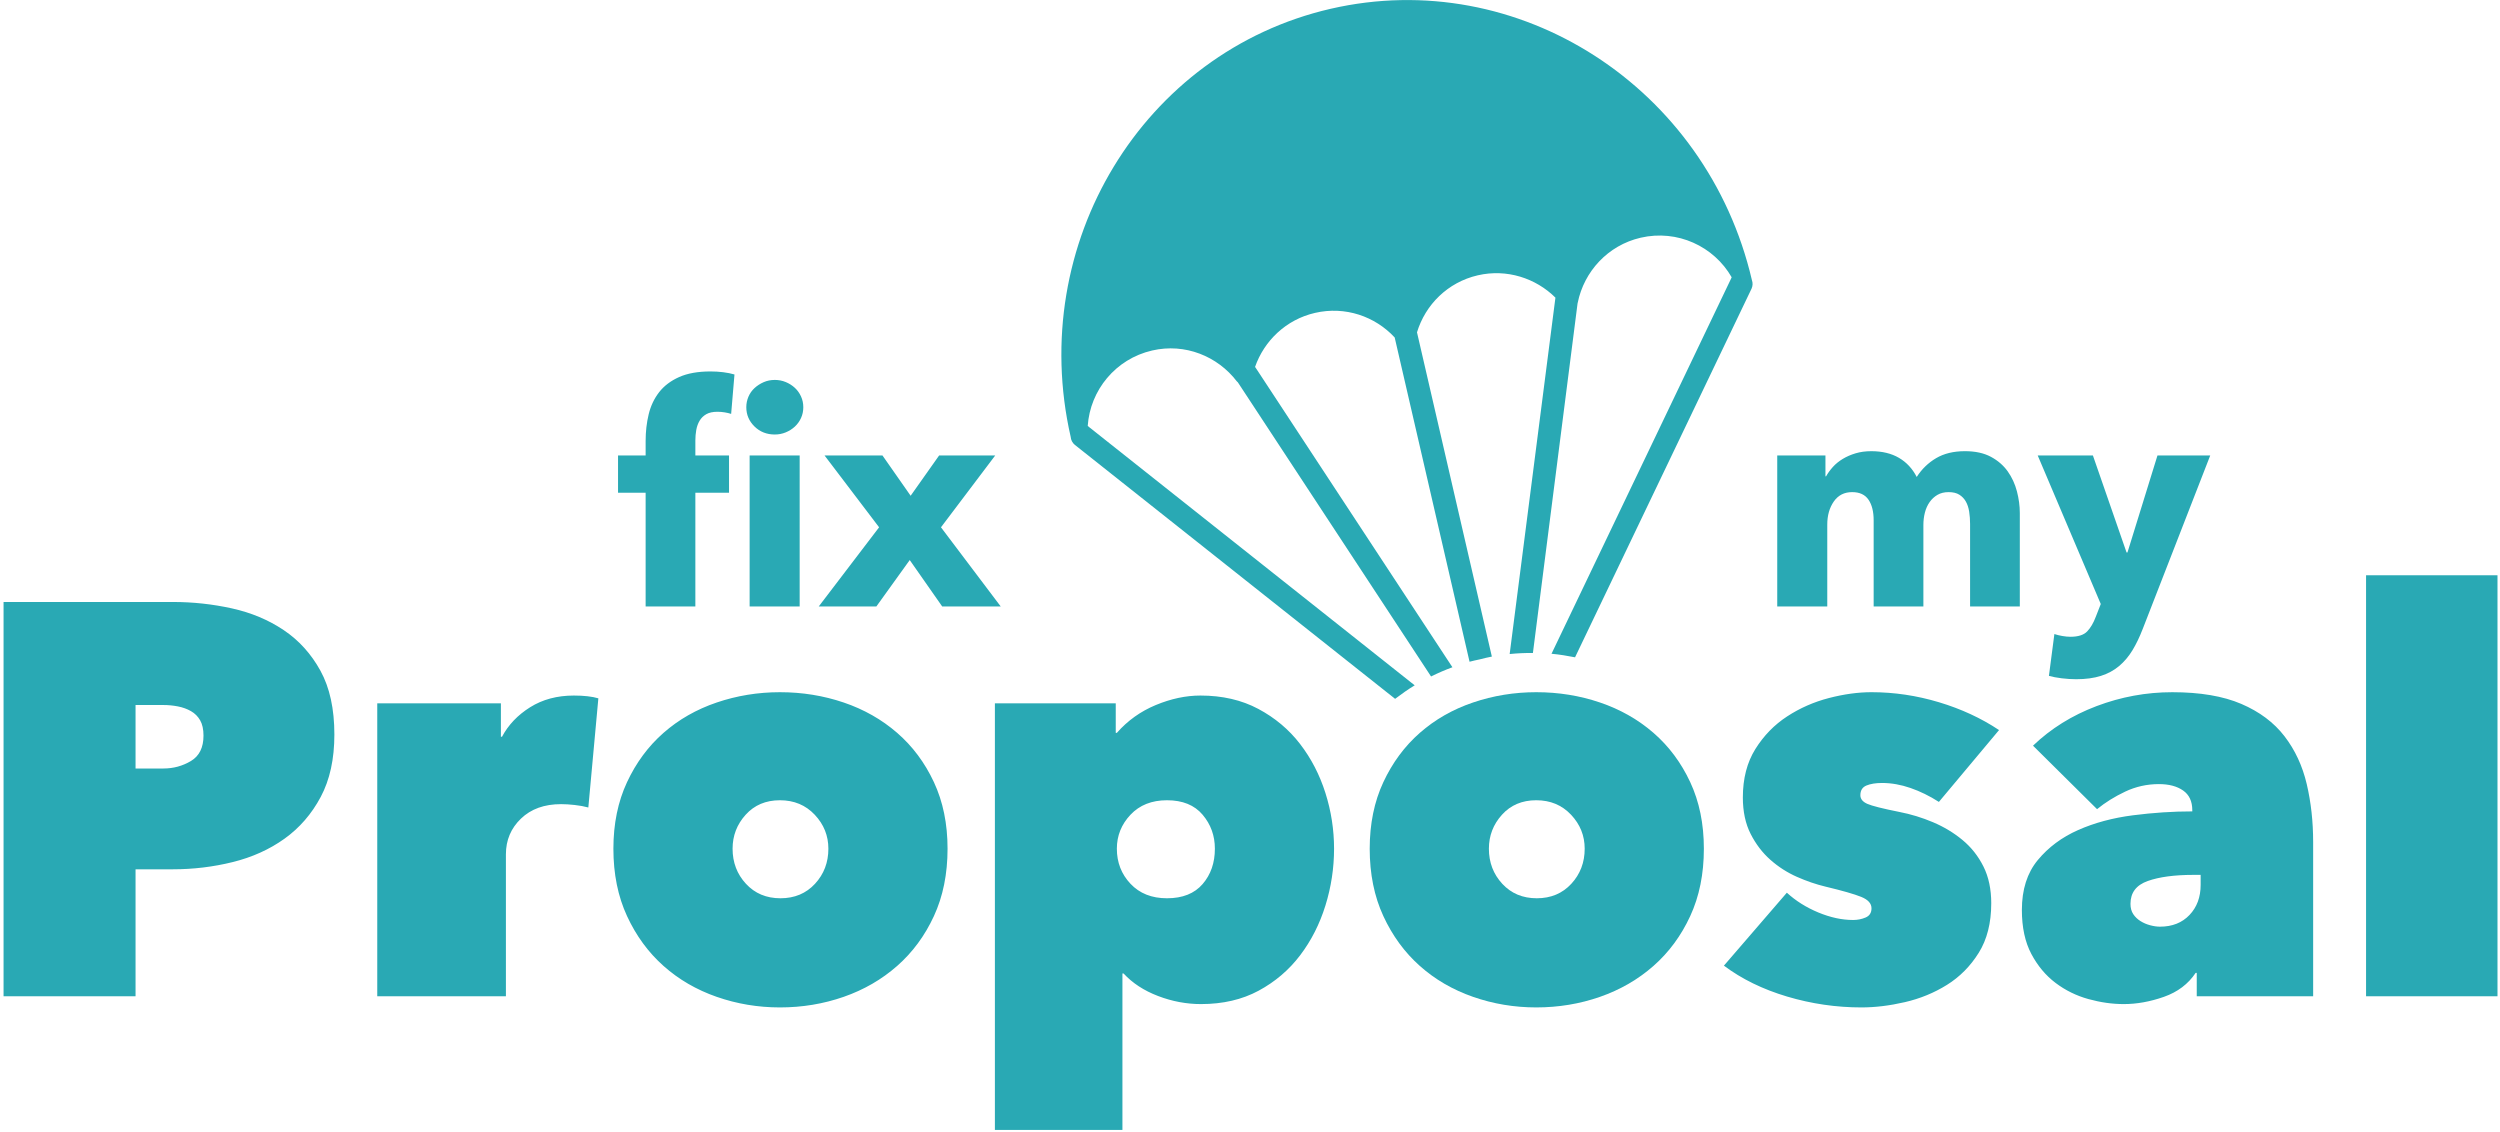 <svg width="404" height="183" viewBox="0 0 404 183" xmlns="http://www.w3.org/2000/svg"><title>logo copy</title><g id="Home" fill="none" fill-rule="evenodd"><g id="logo-copy" fill="#29A9B4"><g id="parachute"><path d="M215.02 1.422c-30.348 7.01-49.11 37.99-41.997 69.18.037.508.282.978.68 1.297l51.746 41.033c1.018-.78 2.07-1.515 3.165-2.183l-52.6-41.722c-.074-.072-.153-.138-.237-.198.386-5.75 4.48-10.822 10.412-12.19 5.32-1.23 10.576.932 13.68 4.986.046.06.108.102.163.152l31.226 47.54c1.113-.552 2.278-1.063 3.452-1.49l-31.81-48.418c-.026-.036-.056-.07-.086-.106 1.466-4.218 4.997-7.658 9.69-8.74 4.88-1.128 9.712.56 12.877 3.972l12.097 52.4c.52-.14 1.093-.263 1.622-.375.665-.17 1.312-.33 1.983-.457l-12.097-52.4c1.35-4.45 4.954-8.09 9.832-9.215 4.686-1.082 9.375.468 12.54 3.61l-7.396 57.593c1.243-.126 2.51-.18 3.757-.172l7.213-56.478c.022-.06.02-.07.032-.133 1.013-5.005 4.848-9.266 10.17-10.495 5.933-1.37 11.837 1.393 14.703 6.394-.05.09-.09.184-.125.28l-28.988 60.56c1.277.117 2.544.323 3.803.574l28.52-59.566c.205-.442.225-.946.057-1.402-7.265-31.174-37.725-50.834-68.086-43.83z" id="Shape"/><path d="M275.345 137.15c0 4.08-.735 7.71-2.205 10.89-1.47 3.18-3.45 5.865-5.94 8.055-2.49 2.19-5.37 3.855-8.64 4.995-3.27 1.14-6.705 1.71-10.305 1.71-3.54 0-6.945-.57-10.215-1.71-3.27-1.14-6.135-2.805-8.595-4.995-2.46-2.19-4.425-4.875-5.895-8.055-1.47-3.18-2.205-6.81-2.205-10.89 0-4.02.735-7.605 2.205-10.755 1.47-3.15 3.435-5.805 5.895-7.965 2.46-2.16 5.325-3.795 8.595-4.905 3.27-1.11 6.675-1.665 10.215-1.665 3.6 0 7.035.555 10.305 1.665 3.27 1.11 6.15 2.745 8.64 4.905s4.47 4.815 5.94 7.965c1.47 3.15 2.205 6.735 2.205 10.755zm-27.09-7.83c-2.28 0-4.125.78-5.535 2.34-1.41 1.56-2.115 3.39-2.115 5.49 0 2.22.72 4.11 2.16 5.67 1.44 1.56 3.3 2.34 5.58 2.34 2.28 0 4.14-.78 5.58-2.34 1.44-1.56 2.16-3.45 2.16-5.67 0-2.1-.735-3.93-2.205-5.49-1.47-1.56-3.345-2.34-5.625-2.34z" id="Path"/></g><g id="proposal"><path d="M21.905 140.48V161H.575V97.28h27.36c3.24 0 6.42.345 9.54 1.035 3.12.69 5.91 1.86 8.37 3.51 2.46 1.65 4.44 3.84 5.94 6.57 1.5 2.73 2.25 6.165 2.25 10.305 0 3.96-.735 7.32-2.205 10.08-1.47 2.76-3.42 5.01-5.85 6.75-2.43 1.74-5.22 3-8.37 3.78-3.15.78-6.375 1.17-9.675 1.17h-6.03zm0-26.55v10.26h4.5c1.62 0 3.105-.405 4.455-1.215s2.025-2.175 2.025-4.095c0-1.02-.18-1.845-.54-2.475-.36-.63-.855-1.125-1.485-1.485-.63-.36-1.335-.615-2.115-.765-.78-.15-1.56-.225-2.34-.225h-4.5zm39.06-.27h19.98v5.4h.18c1.02-1.92 2.535-3.51 4.545-4.77 2.01-1.26 4.365-1.89 7.065-1.89 1.62 0 2.94.15 3.96.45l-1.62 17.64c-.66-.18-1.395-.315-2.205-.405-.81-.09-1.545-.135-2.205-.135-2.7 0-4.86.78-6.48 2.34-1.62 1.56-2.43 3.48-2.43 5.76V161h-20.79v-47.34zm92.16 23.49c0 4.08-.735 7.71-2.205 10.89-1.47 3.18-3.45 5.865-5.94 8.055-2.49 2.19-5.37 3.855-8.64 4.995-3.27 1.14-6.705 1.71-10.305 1.71-3.54 0-6.945-.57-10.215-1.71-3.27-1.14-6.135-2.805-8.595-4.995-2.46-2.19-4.425-4.875-5.895-8.055-1.47-3.18-2.205-6.81-2.205-10.89 0-4.02.735-7.605 2.205-10.755 1.47-3.15 3.435-5.805 5.895-7.965 2.46-2.16 5.325-3.795 8.595-4.905 3.27-1.11 6.675-1.665 10.215-1.665 3.6 0 7.035.555 10.305 1.665 3.27 1.11 6.15 2.745 8.64 4.905s4.47 4.815 5.94 7.965c1.47 3.15 2.205 6.735 2.205 10.755zm-27.09-7.83c-2.28 0-4.125.78-5.535 2.34-1.41 1.56-2.115 3.39-2.115 5.49 0 2.22.72 4.11 2.16 5.67 1.44 1.56 3.3 2.34 5.58 2.34 2.28 0 4.14-.78 5.58-2.34 1.44-1.56 2.16-3.45 2.16-5.67 0-2.1-.735-3.93-2.205-5.49-1.47-1.56-3.345-2.34-5.625-2.34zm68.04 32.94c-2.34 0-4.65-.435-6.93-1.305-2.28-.87-4.14-2.085-5.58-3.645h-.18v25.29h-20.61v-68.94h19.53v4.77h.18c1.74-1.98 3.84-3.48 6.3-4.5s4.86-1.53 7.2-1.53c3.54 0 6.66.72 9.36 2.16 2.7 1.44 4.95 3.33 6.75 5.67 1.8 2.34 3.165 4.98 4.095 7.92.93 2.94 1.395 5.94 1.395 9 0 3.12-.465 6.18-1.395 9.18-.93 3-2.295 5.685-4.095 8.055-1.8 2.37-4.035 4.275-6.705 5.715-2.67 1.44-5.775 2.16-9.315 2.16zm2.25-25.11c0-2.1-.66-3.93-1.98-5.49-1.32-1.56-3.24-2.34-5.76-2.34-2.46 0-4.425.78-5.895 2.34-1.47 1.56-2.205 3.39-2.205 5.49 0 2.22.735 4.11 2.205 5.67 1.47 1.56 3.435 2.34 5.895 2.34 2.52 0 4.44-.765 5.76-2.295 1.32-1.53 1.98-3.435 1.98-5.715zm125.46 8.82c0 3.18-.675 5.85-2.025 8.01-1.35 2.16-3.06 3.885-5.13 5.175s-4.335 2.22-6.795 2.79c-2.46.57-4.8.855-7.02.855-4.08 0-8.085-.585-12.015-1.755-3.93-1.17-7.335-2.835-10.215-4.995l10.17-11.79c1.44 1.32 3.135 2.385 5.085 3.195 1.95.81 3.825 1.215 5.625 1.215.72 0 1.395-.135 2.025-.405.63-.27.945-.765.945-1.485 0-.78-.555-1.395-1.665-1.845-1.11-.45-3.045-1.005-5.805-1.665-1.5-.36-3.03-.885-4.59-1.575s-2.985-1.605-4.275-2.745c-1.29-1.14-2.355-2.535-3.195-4.185-.84-1.65-1.26-3.615-1.26-5.895 0-3.06.675-5.67 2.025-7.83 1.35-2.16 3.06-3.915 5.13-5.265 2.07-1.35 4.32-2.34 6.75-2.97 2.43-.63 4.725-.945 6.885-.945 3.66 0 7.29.54 10.89 1.62 3.6 1.08 6.84 2.58 9.72 4.5l-9.72 11.61c-1.5-.96-3.03-1.71-4.59-2.25s-3.09-.81-4.59-.81c-1.02 0-1.86.135-2.52.405-.66.27-.99.795-.99 1.575 0 .6.375 1.065 1.125 1.395.75.33 2.475.765 5.175 1.305 1.86.36 3.675.915 5.445 1.665 1.77.75 3.36 1.71 4.77 2.88 1.41 1.17 2.535 2.595 3.375 4.275.84 1.68 1.26 3.66 1.26 5.94zm32.67-4.59c-3.06 0-5.52.33-7.38.99-1.86.66-2.79 1.89-2.79 3.69 0 .66.15 1.215.45 1.665.3.45.69.825 1.17 1.125.48.3 1.005.525 1.575.675.57.15 1.095.225 1.575.225 1.98 0 3.57-.63 4.77-1.89 1.2-1.26 1.8-2.88 1.8-4.86v-1.62h-1.17zm-.18-10.44c0-1.44-.495-2.505-1.485-3.195-.99-.69-2.295-1.035-3.915-1.035-1.92 0-3.735.405-5.445 1.215-1.71.81-3.225 1.755-4.545 2.835l-10.35-10.26c2.88-2.76 6.3-4.89 10.26-6.39s8.04-2.25 12.24-2.25c4.5 0 8.22.63 11.16 1.89 2.94 1.26 5.265 3 6.975 5.22 1.71 2.22 2.91 4.8 3.6 7.74.69 2.94 1.035 6.06 1.035 9.36V161h-18.81v-3.78h-.18c-1.2 1.8-2.91 3.09-5.13 3.87-2.22.78-4.38 1.17-6.48 1.17-1.86 0-3.765-.27-5.715-.81-1.95-.54-3.72-1.41-5.31-2.61-1.59-1.2-2.895-2.76-3.915-4.68s-1.53-4.29-1.53-7.11c0-3.3.855-5.985 2.565-8.055 1.71-2.07 3.885-3.69 6.525-4.86 2.64-1.17 5.595-1.965 8.865-2.385 3.27-.42 6.465-.63 9.585-.63v-.18zm28.08-37.98h21.24V161h-21.24V92.96z" id="Proposal"/></g><g id="fix"><path d="M129.814 65.807c0 .62-.122 1.2-.367 1.74-.246.54-.58 1.004-1.005 1.396-.425.392-.915.702-1.47.93-.555.23-1.143.344-1.764.344-1.307 0-2.4-.433-3.283-1.298-.882-.867-1.323-1.904-1.323-3.113 0-.588.114-1.15.343-1.69.23-.54.555-1.005.98-1.397.425-.392.915-.71 1.47-.955.555-.246 1.16-.368 1.813-.368.62 0 1.21.114 1.764.343.555.23 1.045.54 1.47.93.425.393.76.858 1.004 1.398.246.54.368 1.118.368 1.74zM121.14 98V73.598h8.086V98h-8.085zm-2.988-31.115c-.294-.098-.637-.18-1.03-.245-.39-.065-.783-.098-1.175-.098-.75 0-1.356.13-1.813.392-.457.26-.817.612-1.078 1.053-.26.442-.44.94-.54 1.495-.097.555-.146 1.11-.146 1.666v2.45h5.44v6.027h-5.44V98h-8.036V79.625h-4.46v-6.027h4.46v-2.352c0-1.503.163-2.932.49-4.288.327-1.355.89-2.547 1.69-3.577.8-1.028 1.88-1.844 3.234-2.45 1.356-.603 3.047-.905 5.072-.905.686 0 1.364.04 2.033.122.67.082 1.283.205 1.838.368l-.538 6.37zM152.256 98l-5.243-7.497-5.39 7.497h-9.31l9.75-12.79-8.82-11.612h9.36l4.557 6.517 4.606-6.517h9.065l-8.77 11.613L161.713 98h-9.457zm166.11 0V84.672c0-.686-.05-1.347-.147-1.985-.1-.637-.28-1.184-.54-1.64-.26-.458-.612-.826-1.054-1.104-.44-.277-1.02-.416-1.74-.416-.685 0-1.28.147-1.788.44-.506.295-.93.687-1.274 1.177-.343.49-.596 1.053-.76 1.69-.162.638-.244 1.3-.244 1.985V98h-8.036V84.084c0-1.405-.278-2.515-.833-3.332-.554-.817-1.436-1.225-2.645-1.225-1.274 0-2.262.506-2.965 1.52-.702 1.012-1.053 2.253-1.053 3.723V98h-8.085V73.598h7.79v3.38h.1c.293-.522.66-1.028 1.1-1.518.443-.49.973-.923 1.594-1.298.62-.376 1.315-.678 2.082-.907.768-.23 1.61-.343 2.524-.343 1.764 0 3.258.36 4.483 1.078 1.226.72 2.18 1.748 2.867 3.087.817-1.274 1.862-2.287 3.136-3.038 1.274-.752 2.826-1.128 4.655-1.128 1.666 0 3.062.302 4.19.907 1.127.603 2.033 1.387 2.72 2.35.685.964 1.183 2.042 1.493 3.235.31 1.192.466 2.36.466 3.503V98h-8.036zm27.88 3.675c-.49 1.274-1.036 2.41-1.64 3.406-.605.997-1.323 1.846-2.157 2.55-.834.7-1.813 1.232-2.94 1.59-1.128.36-2.46.54-3.994.54-.75 0-1.527-.05-2.328-.147-.8-.098-1.494-.23-2.082-.392l.882-6.76c.392.13.825.236 1.298.318.474.08.907.122 1.3.122 1.24 0 2.14-.286 2.694-.858.555-.57 1.03-1.38 1.42-2.425l.785-2.01-10.192-24.01h8.918l5.44 15.68h.147l4.85-15.68h8.527l-10.927 28.078z" id="FIX----------MY"/></g></g></g></svg>